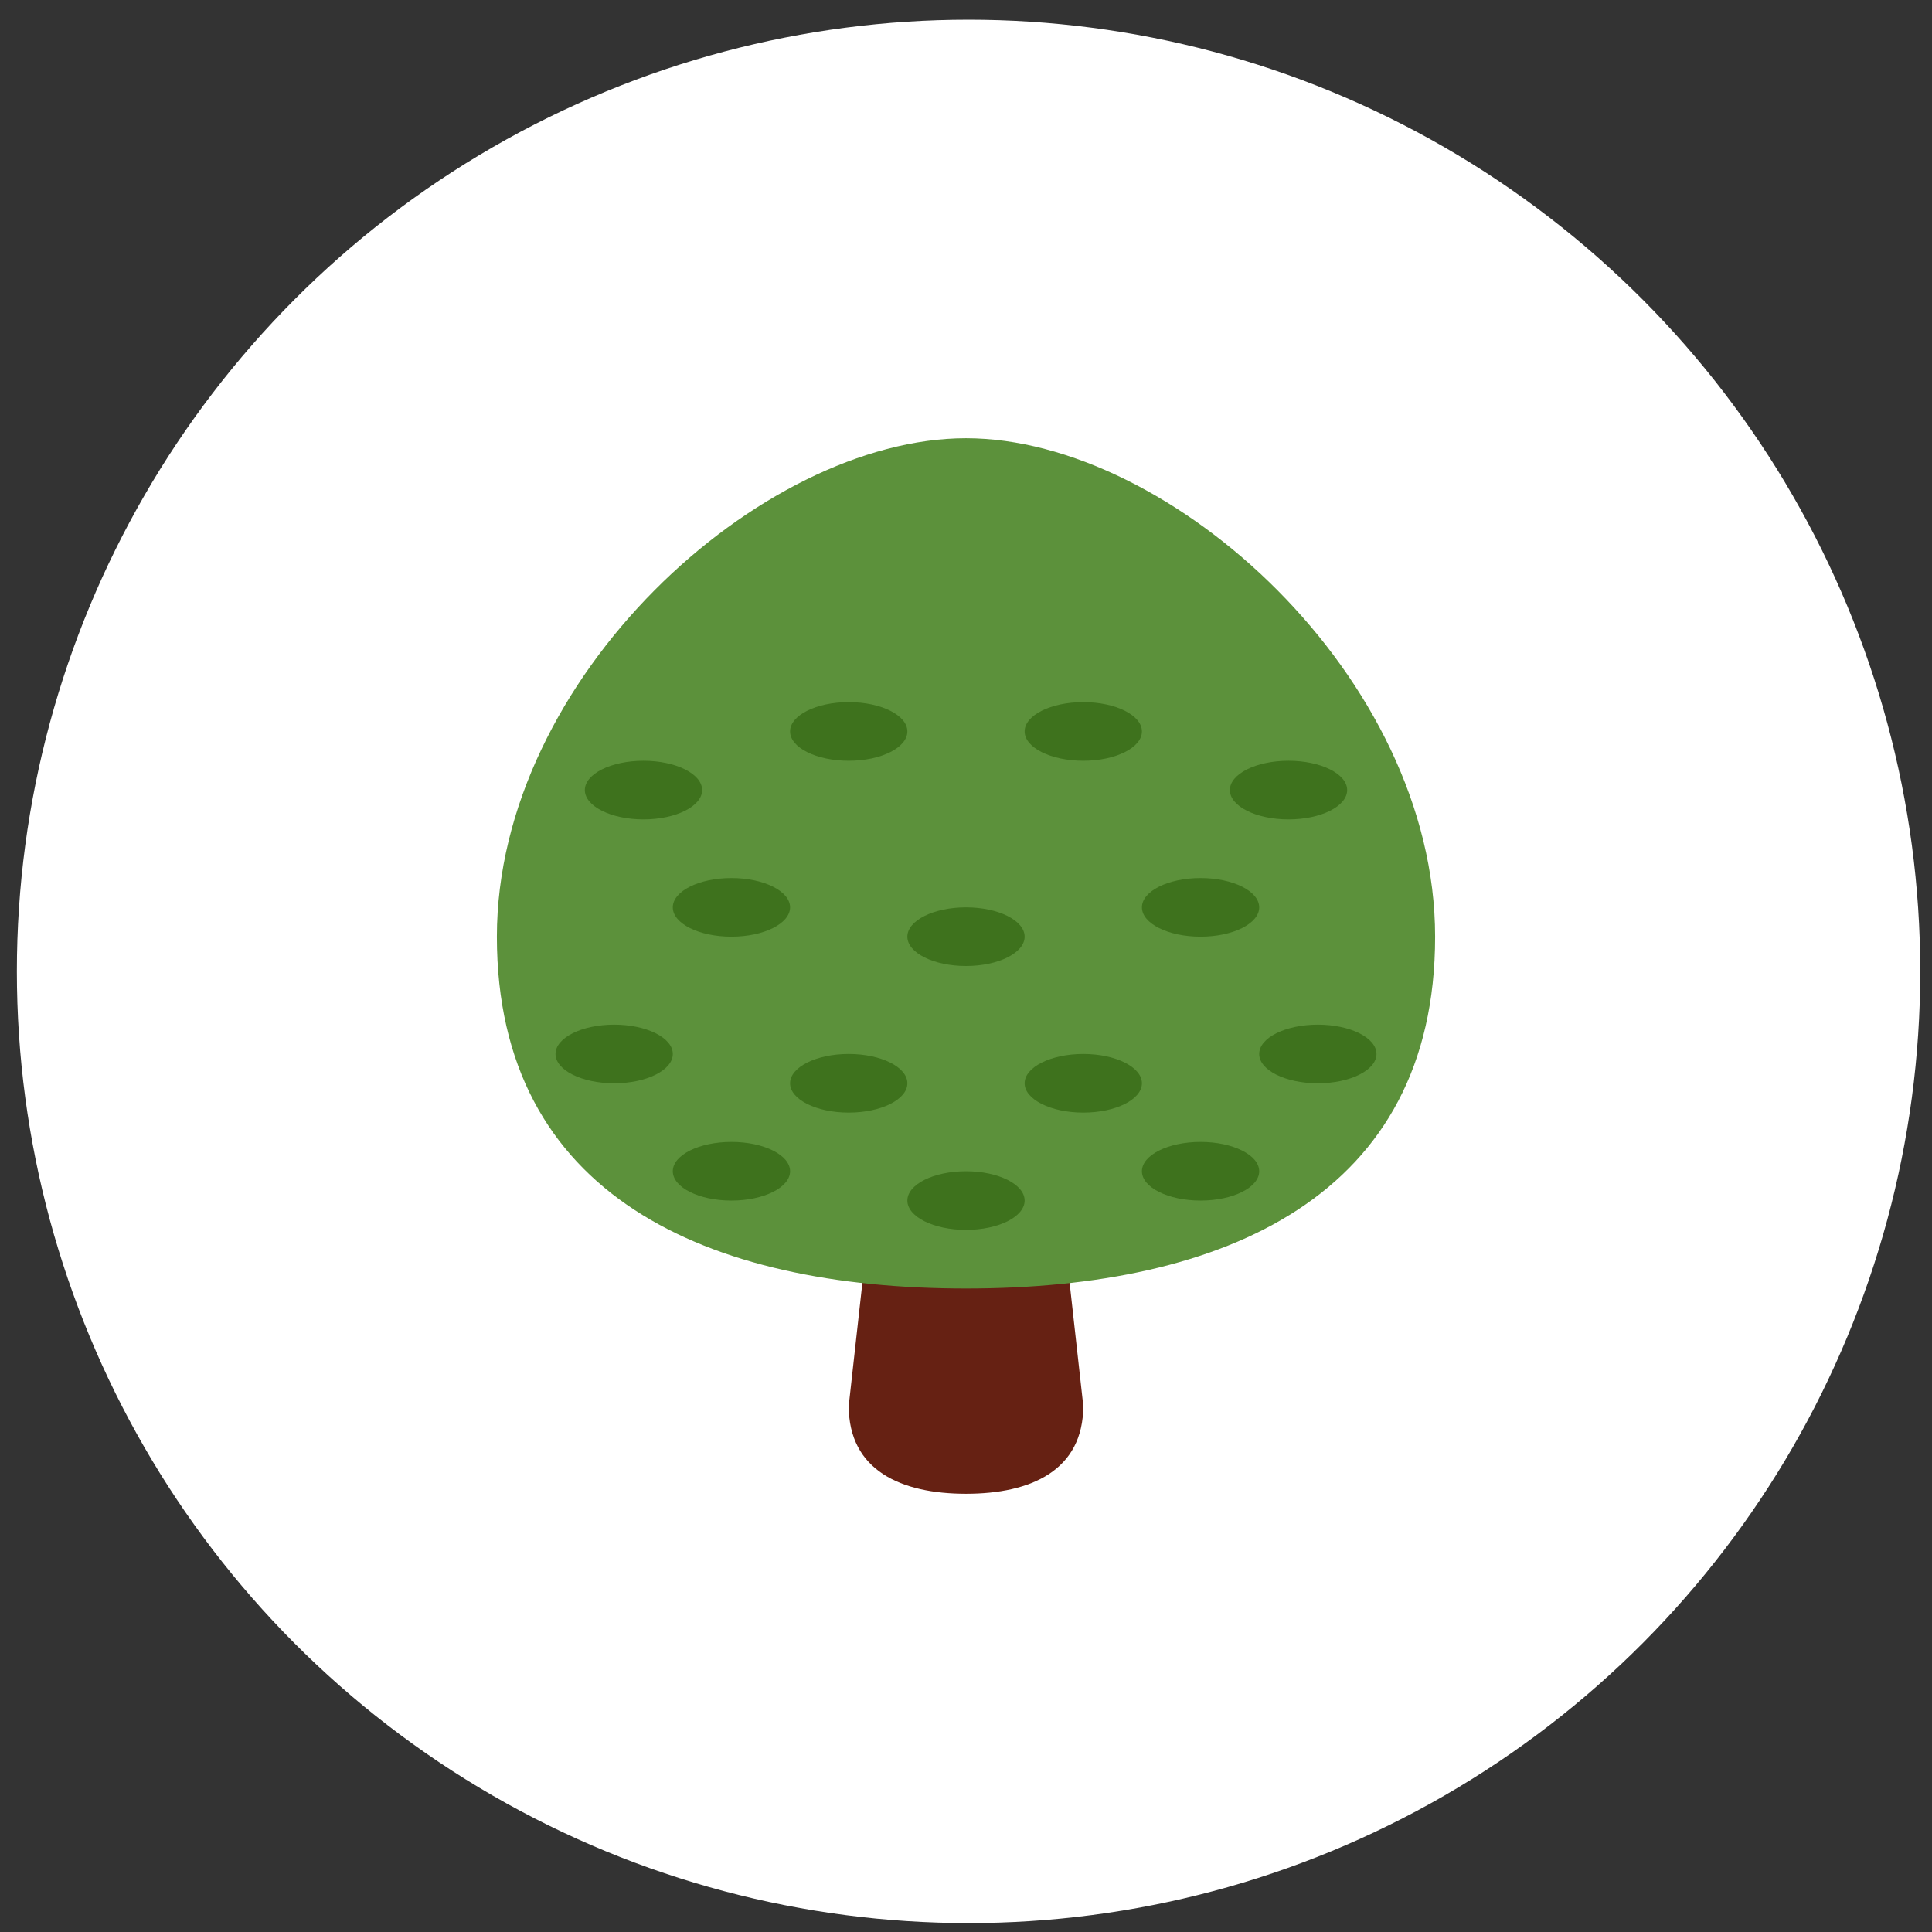 <?xml version="1.0" encoding="UTF-8" standalone="no" ?>
<!DOCTYPE svg PUBLIC "-//W3C//DTD SVG 1.1//EN" "http://www.w3.org/Graphics/SVG/1.1/DTD/svg11.dtd">
<svg xmlns="http://www.w3.org/2000/svg" xmlns:xlink="http://www.w3.org/1999/xlink" version="1.1" width="1080" height="1080" viewBox="0 0 1080 1080" xml:space="preserve">
<rect x="0" y="0" width="1080" height="1080" fill="#333333" stroke="none"/>
<desc>Created with Fabric.js 5.2.4</desc>
<defs>
</defs>
<rect x="0" y="0" width="100%" height="100%" fill="transparent"></rect>
<g transform="matrix(1 0 0 1 540 540)" id="23023e98-8db0-48df-89c4-91c67716206a"  >
</g>
<g transform="matrix(1 0 0 1 540 540)" id="d69dc9cd-e00d-4943-9140-d1fe368f46b8"  >
<rect style="stroke: none; stroke-width: 1; stroke-dasharray: none; stroke-linecap: butt; stroke-dashoffset: 0; stroke-linejoin: miter; stroke-miterlimit: 4; fill: rgb(255,255,255); fill-rule: nonzero; opacity: 1; visibility: hidden;" vector-effect="non-scaling-stroke"  x="-540" y="-540" rx="0" ry="0" width="1080" height="1080" />
</g>
<g transform="matrix(15.2 0 0 15.2 541.43 543.02)" id="02cca83f-80fa-4b15-bed2-a85c4a0d844c"  >
<circle style="stroke: rgb(0,0,0); stroke-width: 0; stroke-dasharray: none; stroke-linecap: butt; stroke-dashoffset: 0; stroke-linejoin: miter; stroke-miterlimit: 4; fill: rgb(255,255,255); fill-rule: nonzero; opacity: 1;" vector-effect="non-scaling-stroke"  cx="0" cy="0" r="35" />
</g>
<g transform="matrix(16.39 0 0 16.39 540 540)"  >
<g style="" vector-effect="non-scaling-stroke"   >
		<g transform="matrix(1 0 0 1 0 11)"  >
<path style="stroke: none; stroke-width: 1; stroke-dasharray: none; stroke-linecap: butt; stroke-dashoffset: 0; stroke-linejoin: miter; stroke-miterlimit: 4; fill: rgb(102,33,19); fill-rule: nonzero; opacity: 1;" vector-effect="non-scaling-stroke"  transform=" translate(-18, -29)" d="M 22 33 C 22 35.209 20.209 36 18 36 C 15.791 36 14 35.209 14 33 L 15 24 C 15 21.791 15.791 22 18 22 C 20.209 22 21 21.791 21 24 z" stroke-linecap="round" />
</g>
		<g transform="matrix(1 0 0 1 0 -3.5)"  >
<path style="stroke: none; stroke-width: 1; stroke-dasharray: none; stroke-linecap: butt; stroke-dashoffset: 0; stroke-linejoin: miter; stroke-miterlimit: 4; fill: rgb(92,145,59); fill-rule: nonzero; opacity: 1;" vector-effect="non-scaling-stroke"  transform=" translate(-18, -14.5)" d="M 34 17 C 34 25.837 26.837 29 18 29 C 9.164 29 2 25.837 2 17 C 2 8.164 11 0 18 0 C 25 0 34 8.164 34 17 z" stroke-linecap="round" />
</g>
		<g transform="matrix(1 0 0 1 -12 3)"  >
<ellipse style="stroke: none; stroke-width: 1; stroke-dasharray: none; stroke-linecap: butt; stroke-dashoffset: 0; stroke-linejoin: miter; stroke-miterlimit: 4; fill: rgb(62,114,29); fill-rule: nonzero; opacity: 1;" vector-effect="non-scaling-stroke"  cx="0" cy="0" rx="2" ry="1" />
</g>
		<g transform="matrix(1 0 0 1 12 3)"  >
<ellipse style="stroke: none; stroke-width: 1; stroke-dasharray: none; stroke-linecap: butt; stroke-dashoffset: 0; stroke-linejoin: miter; stroke-miterlimit: 4; fill: rgb(62,114,29); fill-rule: nonzero; opacity: 1;" vector-effect="non-scaling-stroke"  cx="0" cy="0" rx="2" ry="1" />
</g>
		<g transform="matrix(1 0 0 1 -8 7)"  >
<ellipse style="stroke: none; stroke-width: 1; stroke-dasharray: none; stroke-linecap: butt; stroke-dashoffset: 0; stroke-linejoin: miter; stroke-miterlimit: 4; fill: rgb(62,114,29); fill-rule: nonzero; opacity: 1;" vector-effect="non-scaling-stroke"  cx="0" cy="0" rx="2" ry="1" />
</g>
		<g transform="matrix(1 0 0 1 -4 4)"  >
<ellipse style="stroke: none; stroke-width: 1; stroke-dasharray: none; stroke-linecap: butt; stroke-dashoffset: 0; stroke-linejoin: miter; stroke-miterlimit: 4; fill: rgb(62,114,29); fill-rule: nonzero; opacity: 1;" vector-effect="non-scaling-stroke"  cx="0" cy="0" rx="2" ry="1" />
</g>
		<g transform="matrix(1 0 0 1 -8 -2)"  >
<ellipse style="stroke: none; stroke-width: 1; stroke-dasharray: none; stroke-linecap: butt; stroke-dashoffset: 0; stroke-linejoin: miter; stroke-miterlimit: 4; fill: rgb(62,114,29); fill-rule: nonzero; opacity: 1;" vector-effect="non-scaling-stroke"  cx="0" cy="0" rx="2" ry="1" />
</g>
		<g transform="matrix(1 0 0 1 -11 -6)"  >
<ellipse style="stroke: none; stroke-width: 1; stroke-dasharray: none; stroke-linecap: butt; stroke-dashoffset: 0; stroke-linejoin: miter; stroke-miterlimit: 4; fill: rgb(62,114,29); fill-rule: nonzero; opacity: 1;" vector-effect="non-scaling-stroke"  cx="0" cy="0" rx="2" ry="1" />
</g>
		<g transform="matrix(1 0 0 1 11 -6)"  >
<ellipse style="stroke: none; stroke-width: 1; stroke-dasharray: none; stroke-linecap: butt; stroke-dashoffset: 0; stroke-linejoin: miter; stroke-miterlimit: 4; fill: rgb(62,114,29); fill-rule: nonzero; opacity: 1;" vector-effect="non-scaling-stroke"  cx="0" cy="0" rx="2" ry="1" />
</g>
		<g transform="matrix(1 0 0 1 -4 -8)"  >
<ellipse style="stroke: none; stroke-width: 1; stroke-dasharray: none; stroke-linecap: butt; stroke-dashoffset: 0; stroke-linejoin: miter; stroke-miterlimit: 4; fill: rgb(62,114,29); fill-rule: nonzero; opacity: 1;" vector-effect="non-scaling-stroke"  cx="0" cy="0" rx="2" ry="1" />
</g>
		<g transform="matrix(1 0 0 1 4 -8)"  >
<ellipse style="stroke: none; stroke-width: 1; stroke-dasharray: none; stroke-linecap: butt; stroke-dashoffset: 0; stroke-linejoin: miter; stroke-miterlimit: 4; fill: rgb(62,114,29); fill-rule: nonzero; opacity: 1;" vector-effect="non-scaling-stroke"  cx="0" cy="0" rx="2" ry="1" />
</g>
		<g transform="matrix(1 0 0 1 8 -2)"  >
<ellipse style="stroke: none; stroke-width: 1; stroke-dasharray: none; stroke-linecap: butt; stroke-dashoffset: 0; stroke-linejoin: miter; stroke-miterlimit: 4; fill: rgb(62,114,29); fill-rule: nonzero; opacity: 1;" vector-effect="non-scaling-stroke"  cx="0" cy="0" rx="2" ry="1" />
</g>
		<g transform="matrix(1 0 0 1 0 -1)"  >
<ellipse style="stroke: none; stroke-width: 1; stroke-dasharray: none; stroke-linecap: butt; stroke-dashoffset: 0; stroke-linejoin: miter; stroke-miterlimit: 4; fill: rgb(62,114,29); fill-rule: nonzero; opacity: 1;" vector-effect="non-scaling-stroke"  cx="0" cy="0" rx="2" ry="1" />
</g>
		<g transform="matrix(1 0 0 1 4 4)"  >
<ellipse style="stroke: none; stroke-width: 1; stroke-dasharray: none; stroke-linecap: butt; stroke-dashoffset: 0; stroke-linejoin: miter; stroke-miterlimit: 4; fill: rgb(62,114,29); fill-rule: nonzero; opacity: 1;" vector-effect="non-scaling-stroke"  cx="0" cy="0" rx="2" ry="1" />
</g>
		<g transform="matrix(1 0 0 1 0 8)"  >
<ellipse style="stroke: none; stroke-width: 1; stroke-dasharray: none; stroke-linecap: butt; stroke-dashoffset: 0; stroke-linejoin: miter; stroke-miterlimit: 4; fill: rgb(62,114,29); fill-rule: nonzero; opacity: 1;" vector-effect="non-scaling-stroke"  cx="0" cy="0" rx="2" ry="1" />
</g>
		<g transform="matrix(1 0 0 1 8 7)"  >
<ellipse style="stroke: none; stroke-width: 1; stroke-dasharray: none; stroke-linecap: butt; stroke-dashoffset: 0; stroke-linejoin: miter; stroke-miterlimit: 4; fill: rgb(62,114,29); fill-rule: nonzero; opacity: 1;" vector-effect="non-scaling-stroke"  cx="0" cy="0" rx="2" ry="1" />
</g>
</g>
</g>
</svg>